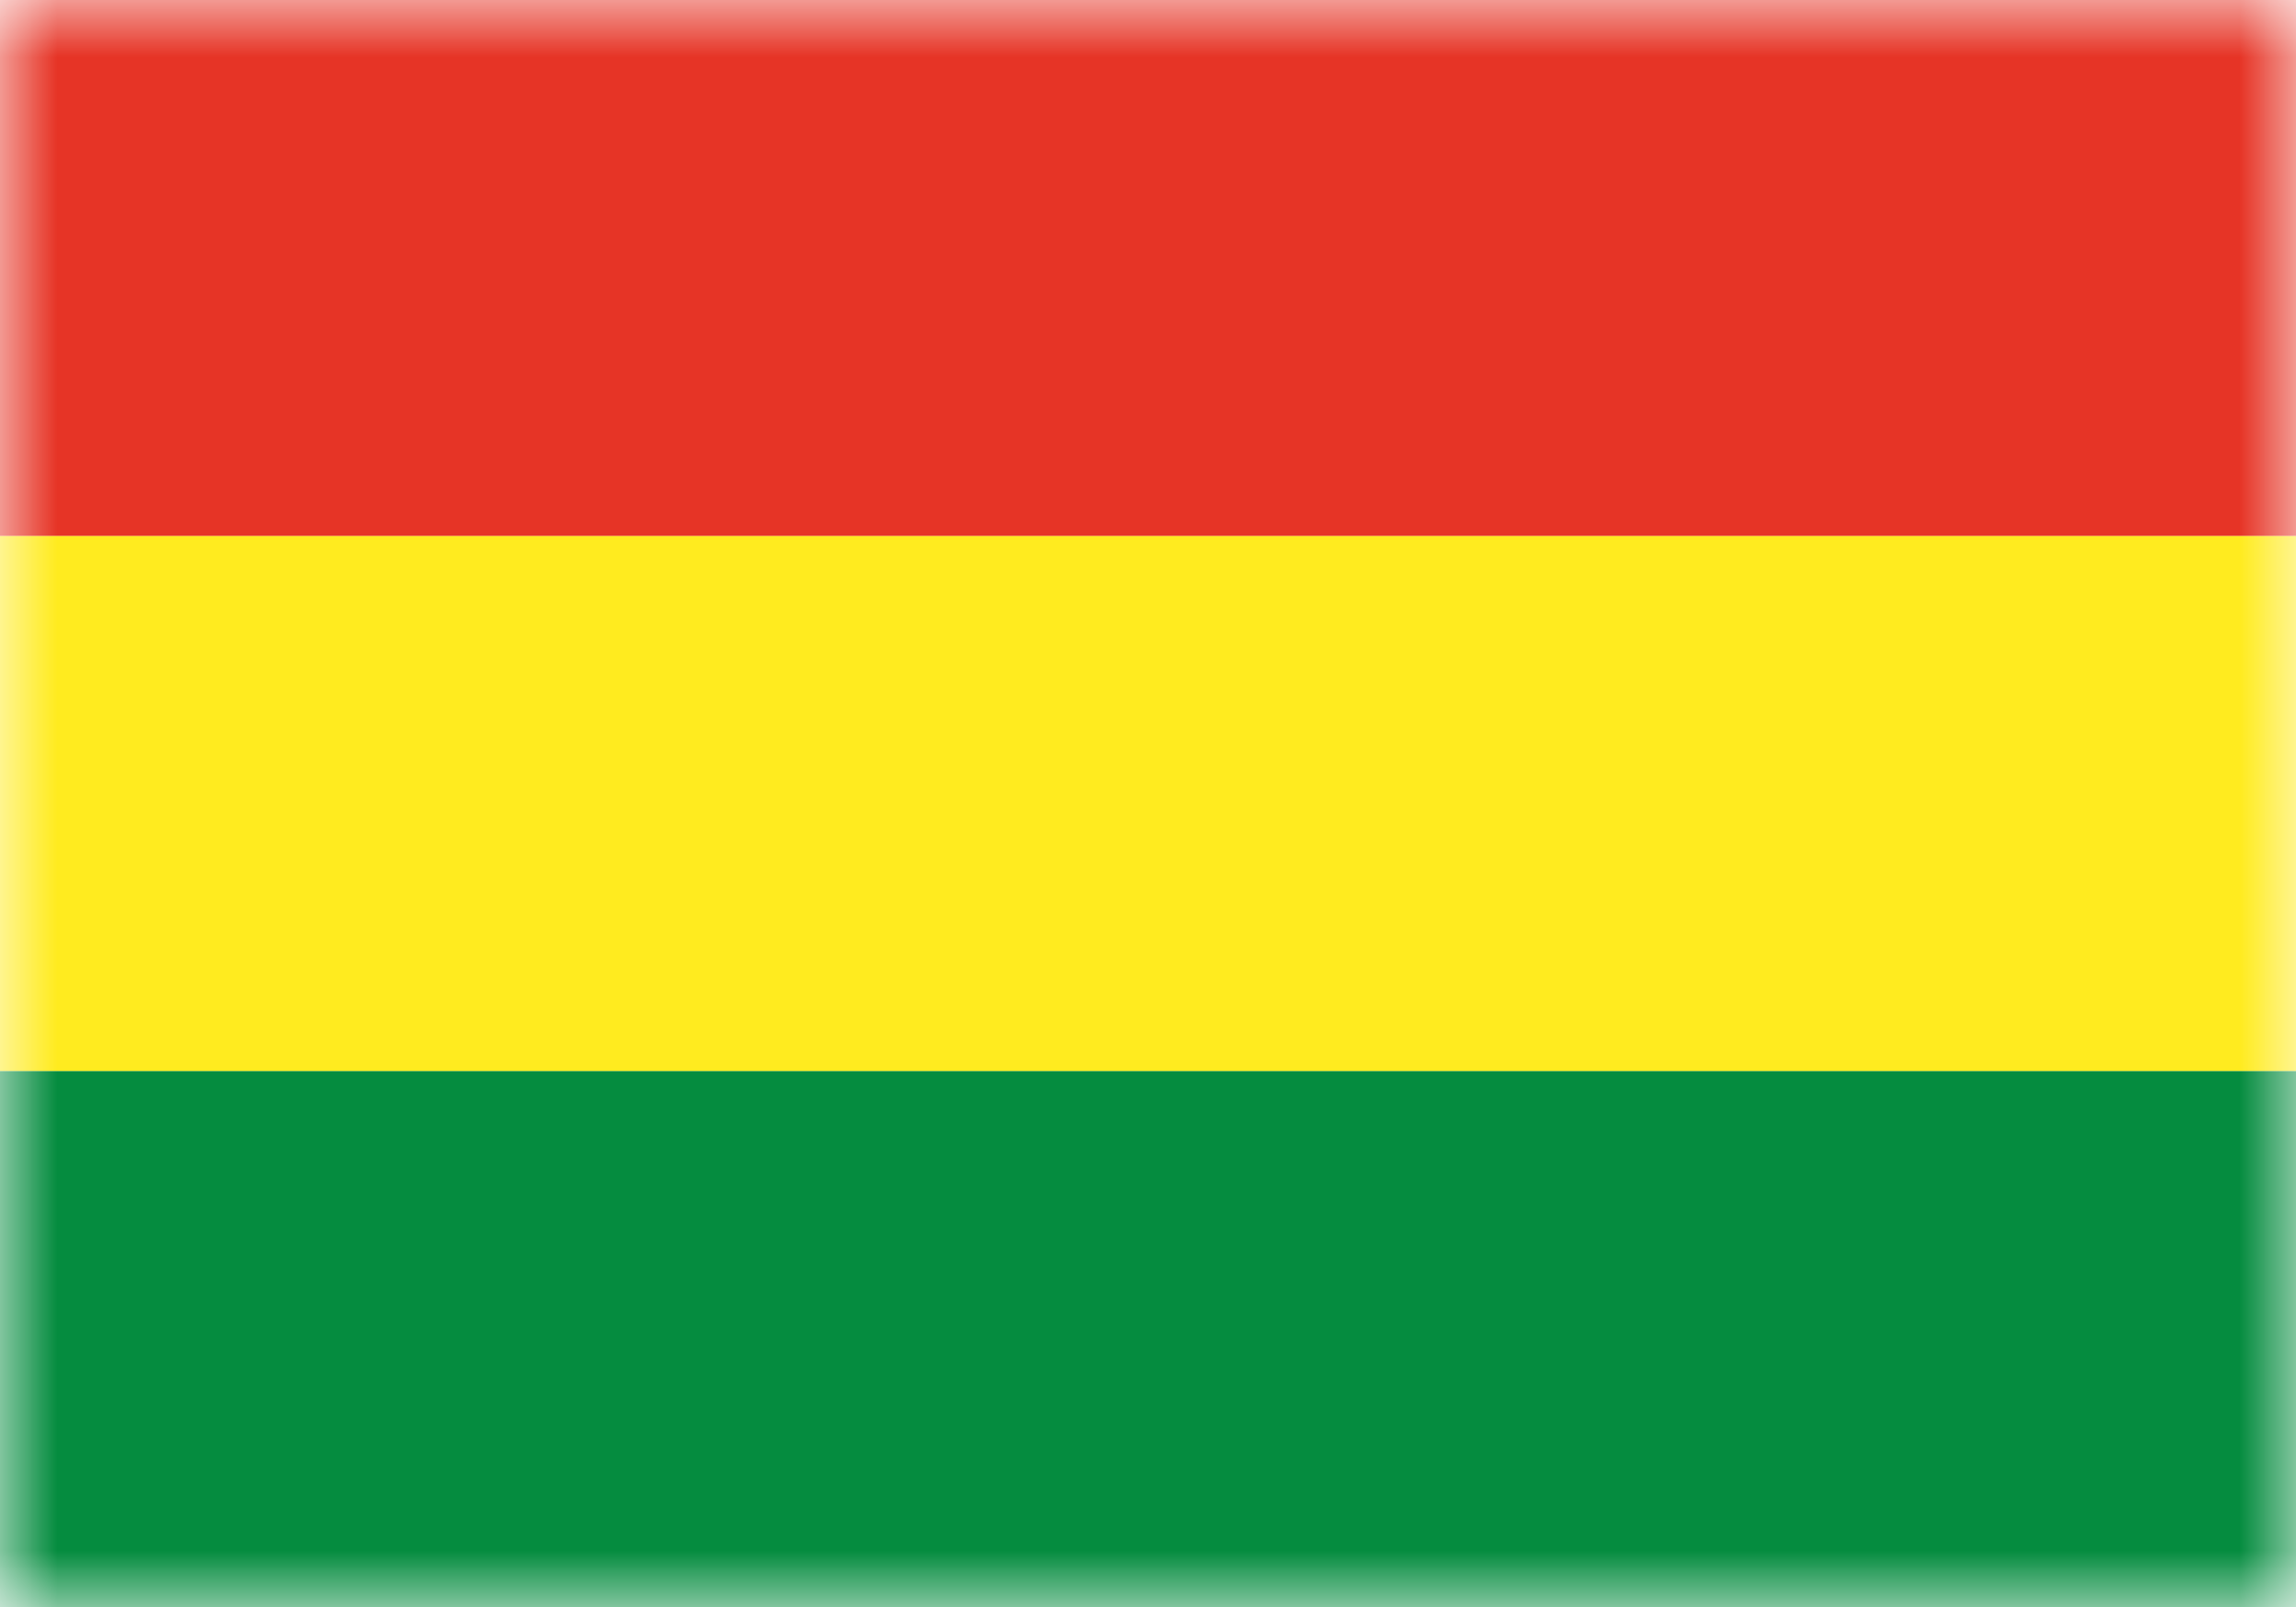 <svg xmlns="http://www.w3.org/2000/svg" width="20" height="14" fill="none" viewBox="0 0 20 14"><path fill="#fff" d="M0 0h20v14H0z"/><mask id="fs-e2v7usvlaa" style="mask-type:alpha" width="20" height="14" x="0" y="0" maskUnits="userSpaceOnUse"><path fill="#fff" d="M0 0h20v14H0z"/></mask><g fill-rule="evenodd" clip-rule="evenodd" mask="url(#fs-e2v7usvlaa)"><path fill="#058c3f" d="M0 14h20V9.33H0V14z"/><path fill="#e63426" d="M0 4.67h20V0H0v4.67z"/><path fill="#ffeb1f" d="M0 9.33h20V4.67H0v4.66z"/></g></svg>